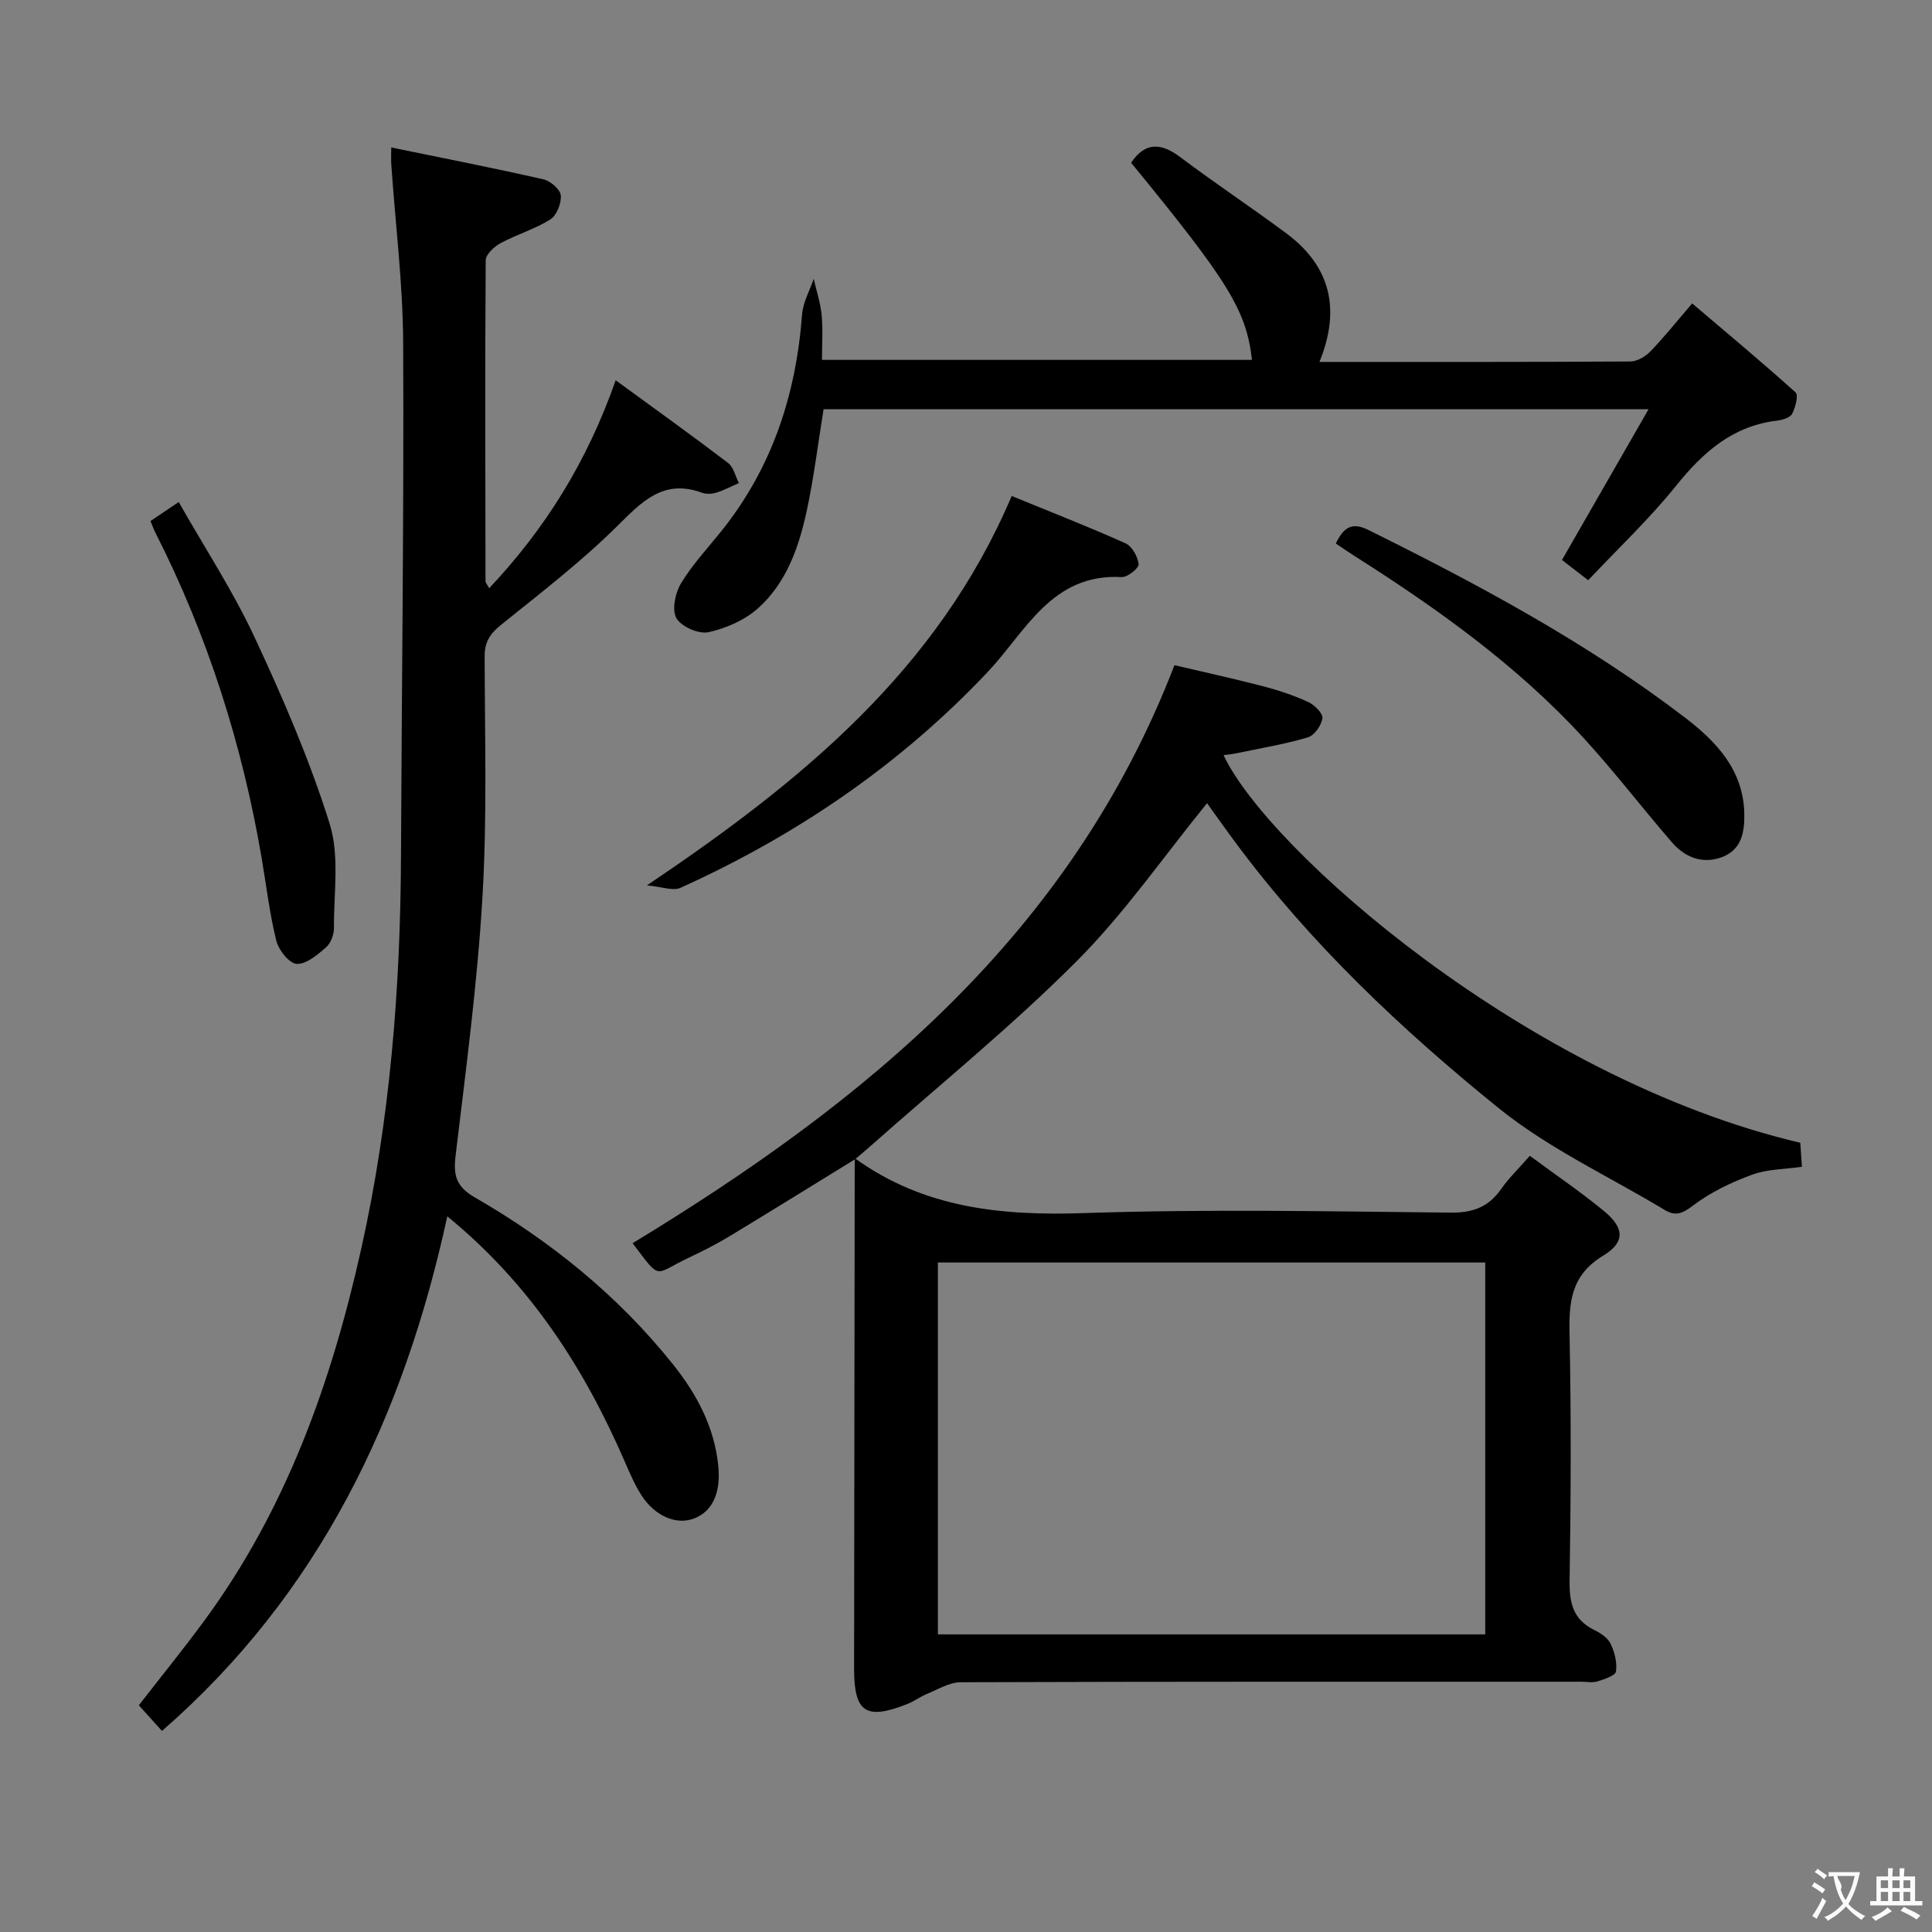 <svg enable-background="new 0 0 400 400" viewBox="0 0 400 400" xmlns="http://www.w3.org/2000/svg"><rect x="0" y="0" width="400" height="400" fill="#808080" stroke="none"/><g fill="#010000"><path d="m33.54 358.37c-1.62-1.8-3.06-3.38-4.8-5.31 4.48-5.77 9.16-11.53 13.55-17.5 16.97-23.06 26.35-49.42 32.5-77.01 5.96-26.7 8.11-53.84 8.23-81.17.15-35.47.62-70.93.45-106.4-.06-12.26-1.6-24.52-2.45-36.78-.08-.95-.02-1.91-.02-3.67 10.86 2.23 21.22 4.26 31.51 6.6 1.44.33 3.47 2.06 3.59 3.3.16 1.64-.84 4.16-2.16 5-3.18 2.01-6.94 3.1-10.28 4.9-1.33.72-3.09 2.34-3.1 3.56-.16 22.15-.08 44.31-.04 66.46 0 .28.28.56.76 1.44 11.63-12.36 20.29-26.22 26.19-43.06 8.13 5.94 15.79 11.42 23.27 17.12 1.14.87 1.51 2.75 2.24 4.16-1.55.68-3.07 1.49-4.68 1.99-.91.28-2.08.33-2.97.01-8.06-2.94-12.49 1.92-17.66 7.03-7.42 7.33-15.76 13.74-23.9 20.3-2.28 1.83-3.44 3.52-3.43 6.55.03 16.65.53 33.35-.46 49.95-1.06 17.87-3.43 35.67-5.56 53.47-.49 4.11.16 6.4 4.02 8.62 15.68 9.05 29.64 20.33 40.99 34.54 4.91 6.14 8.6 12.99 9.39 21.11.52 5.39-1.13 9.3-5 10.8-3.64 1.41-8.11-.44-10.91-4.79-1.33-2.08-2.34-4.39-3.32-6.66-8.42-19.48-19.59-36.97-36.88-51.1-9.05 41.58-26.42 78.08-59.07 106.54z"/><path d="m177.15 239.92c14.22 10.21 30.19 11.82 47.24 11.24 25.28-.86 50.62-.36 75.93-.1 4.65.05 7.89-1.17 10.5-4.92 1.6-2.29 3.65-4.25 5.92-6.84 5.3 3.92 10.52 7.46 15.37 11.45 4.16 3.43 4.44 6.41-.16 9.2-6.69 4.05-7.14 9.57-6.99 16.34.35 16.98.27 33.97.01 50.95-.07 4.59.71 8.07 5.08 10.22 1.31.64 2.81 1.62 3.4 2.84.84 1.74 1.39 3.91 1.12 5.76-.13.87-2.41 1.61-3.82 2.05-1.07.33-2.31.07-3.48.07-42.8 0-85.59-.04-128.39.11-2.33.01-4.68 1.49-6.97 2.42-1.37.56-2.59 1.5-3.97 2.05-8.65 3.45-11.12 1.82-11.11-7.3.04-35.13.09-70.27.13-105.4zm17.03 98.46h113.32c0-26 0-51.55 0-76.99-38 0-75.57 0-113.32 0z"/><path d="m176.96 240.05c-8.62 5.3-17.22 10.64-25.88 15.88-2.69 1.63-5.52 3.07-8.36 4.41-7.54 3.55-5.71 4.98-11.75-2.95 48.18-29.25 90.67-63.85 112.19-119.67 5.55 1.31 11.94 2.7 18.27 4.34 3.21.83 6.39 1.9 9.4 3.27 1.31.6 3.09 2.35 2.96 3.36-.19 1.48-1.66 3.58-3.01 3.98-4.91 1.44-9.99 2.28-15.01 3.33-.78.16-1.58.22-2.44.34 8.99 19.34 62.69 66.94 119.4 80.26.1 1.5.21 3.11.34 4.97-3.58.52-7.18.48-10.33 1.64-4.27 1.57-8.55 3.61-12.15 6.34-2.22 1.69-3.67 2.33-5.97.94-11.5-6.94-23.96-12.68-34.31-21.04-20.05-16.21-38.86-33.96-54.37-54.81-2.26-3.04-4.44-6.15-6.03-8.35-8.98 11.02-17.11 22.83-27.08 32.8-13.48 13.49-28.37 25.57-42.67 38.25-.99.88-2.01 1.72-3.01 2.58 0 0-.19.13-.19.13z"/><path d="m273.18 74.93c22.06 0 43.22.04 64.37-.09 1.4-.01 3.09-1 4.11-2.05 2.77-2.85 5.26-5.98 8.69-9.97 7.23 6.15 14.44 12.15 21.4 18.42.64.57-.03 3.11-.7 4.42-.42.8-1.97 1.29-3.07 1.42-9.24 1.08-15.37 6.53-20.98 13.51-5.49 6.83-11.93 12.9-18.18 19.54-2.56-1.98-4.22-3.26-5.43-4.19 5.89-10.26 11.62-20.23 17.93-31.22-58.09 0-114.34 0-170.81 0-1.14 7.03-1.99 14.07-3.47 20.98-1.62 7.54-4.19 14.94-10.08 20.22-2.75 2.47-6.64 4.18-10.29 4.97-2.01.44-5.61-1.14-6.62-2.89-.98-1.71-.27-5.2.92-7.18 2.29-3.82 5.4-7.16 8.22-10.66 10.62-13.15 15.62-28.37 16.87-45.06.19-2.5 1.57-4.91 2.41-7.37.57 2.49 1.39 4.95 1.64 7.46.29 2.95.07 5.95.07 9.32h89.03c-1.19-10.26-4.76-16.09-25.03-40.82 2.99-4.41 6.27-4.1 10.26-1.1 7.17 5.39 14.66 10.36 21.87 15.71 9.1 6.77 11.35 15.61 6.87 26.63z"/><path d="m133.94 183.31c31.99-21.53 60.21-44.57 75.52-80.62 7.75 3.17 15.74 6.3 23.57 9.8 1.35.61 2.54 2.76 2.71 4.32.09.8-2.3 2.73-3.49 2.67-14.52-.82-19.92 11.34-27.75 19.64-18.2 19.27-39.6 33.83-63.62 44.7-1.54.69-3.81-.23-6.94-.51z"/><path d="m276.55 112.52c1.52-3.02 3.1-4.61 6.69-2.83 22.8 11.3 45.19 23.29 65.49 38.78 6.58 5.01 12.22 10.92 12.41 19.98.08 3.8-.56 7.54-4.7 9.04-4.04 1.46-7.61-.01-10.29-3.1-6.2-7.16-11.96-14.71-18.36-21.68-13.83-15.06-30.35-26.8-47.52-37.71-1.24-.79-2.45-1.63-3.72-2.48z"/><path d="m31.15 107.88c1.85-1.25 3.47-2.34 5.85-3.94 5.39 9.49 11.23 18.4 15.69 27.96 5.87 12.58 11.42 25.42 15.56 38.64 2.08 6.65.84 14.37.89 21.6.01 1.37-.66 3.15-1.65 4.01-1.77 1.54-4.08 3.51-6.07 3.41-1.53-.08-3.73-2.85-4.21-4.78-1.39-5.6-2.06-11.39-3.03-17.09-4.02-23.52-11.16-46.03-21.97-67.34-.32-.58-.53-1.21-1.06-2.47z"/></g><path d="m377.9 391.2c-.2.3-.4.5-.6.8-.7-.6-1.4-1-2.2-1.5.2-.3.4-.5.5-.8.6.4 1.4.8 2.3 1.5zm-1.8 6.1c-.2-.2-.5-.4-.9-.6.4-.6.8-1.2 1.2-1.9s.7-1.3.9-1.9c.3.3.5.5.8.7-.7 1.3-1.4 2.6-2 3.7zm2.2-9c-.3.3-.5.5-.6.8-.6-.6-1.3-1.1-2-1.5.3-.3.5-.5.6-.7.6.5 1.3.9 2 1.4zm.3.2v-.9h2 4.5c-.3 1.3-.6 2.5-1 3.6s-.9 2.1-1.4 3c.4.5 1 1 1.6 1.4s1.2.8 1.9 1.1c-.3.2-.5.4-.8.8-.4-.3-1-.7-1.6-1.2s-1.2-1.1-1.6-1.6c-.5.6-1.1 1.1-1.7 1.6s-1.4.9-2.1 1.4c-.1-.3-.3-.5-.7-.8.6-.2 1.2-.5 1.9-1s1.4-1.1 2-1.8c-.5-.8-.9-1.6-1.2-2.5s-.6-2-.8-3.2c-.4.1-.7.1-1 .1zm2.5 2.7c.3 1 .7 1.7 1 2.2.3-.5.6-1.1 1-2s.6-1.9.9-3h-3.2-.4c.1.9 1.3 1.8.7 2.8z" fill="#fbfafa"/><path d="m396.5 388.5v1.5 3.6h1.5v.9c-.4 0-1 0-1.7 0h-7.9c-.5 0-.9 0-1.2 0v-.9h1.3v-3.5c0-.7 0-1.2 0-1.6h2.4c0-.8 0-1.4 0-1.7h1c0 .3-.1.8-.1 1.7h1.5c0-.8 0-1.4 0-1.7h1c0 .3-.1.9-.1 1.7zm-8.2 9.2c-.2-.3-.5-.5-.8-.8.8-.3 1.4-.6 1.9-.9s1-.7 1.4-1.1c.3.3.6.5.9.8-1.6 1-2.8 1.6-3.4 2zm2.6-6.8v-1.6h-1.5v1.6zm0 2.7v-1.9h-1.5v1.9zm2.4-2.7v-1.6h-1.5v1.6zm0 2.7v-1.9h-1.5v1.9zm.2 2 .7-.8c.4.2.9.5 1.6.8s1.3.7 1.8 1c-.3.3-.5.5-.8.8-.4-.3-1.5-1-3.3-1.8zm2-4.7v-1.6h-1.4v1.6zm0 2.7v-1.9h-1.4v1.9z" fill="#fbfafa"/></svg>